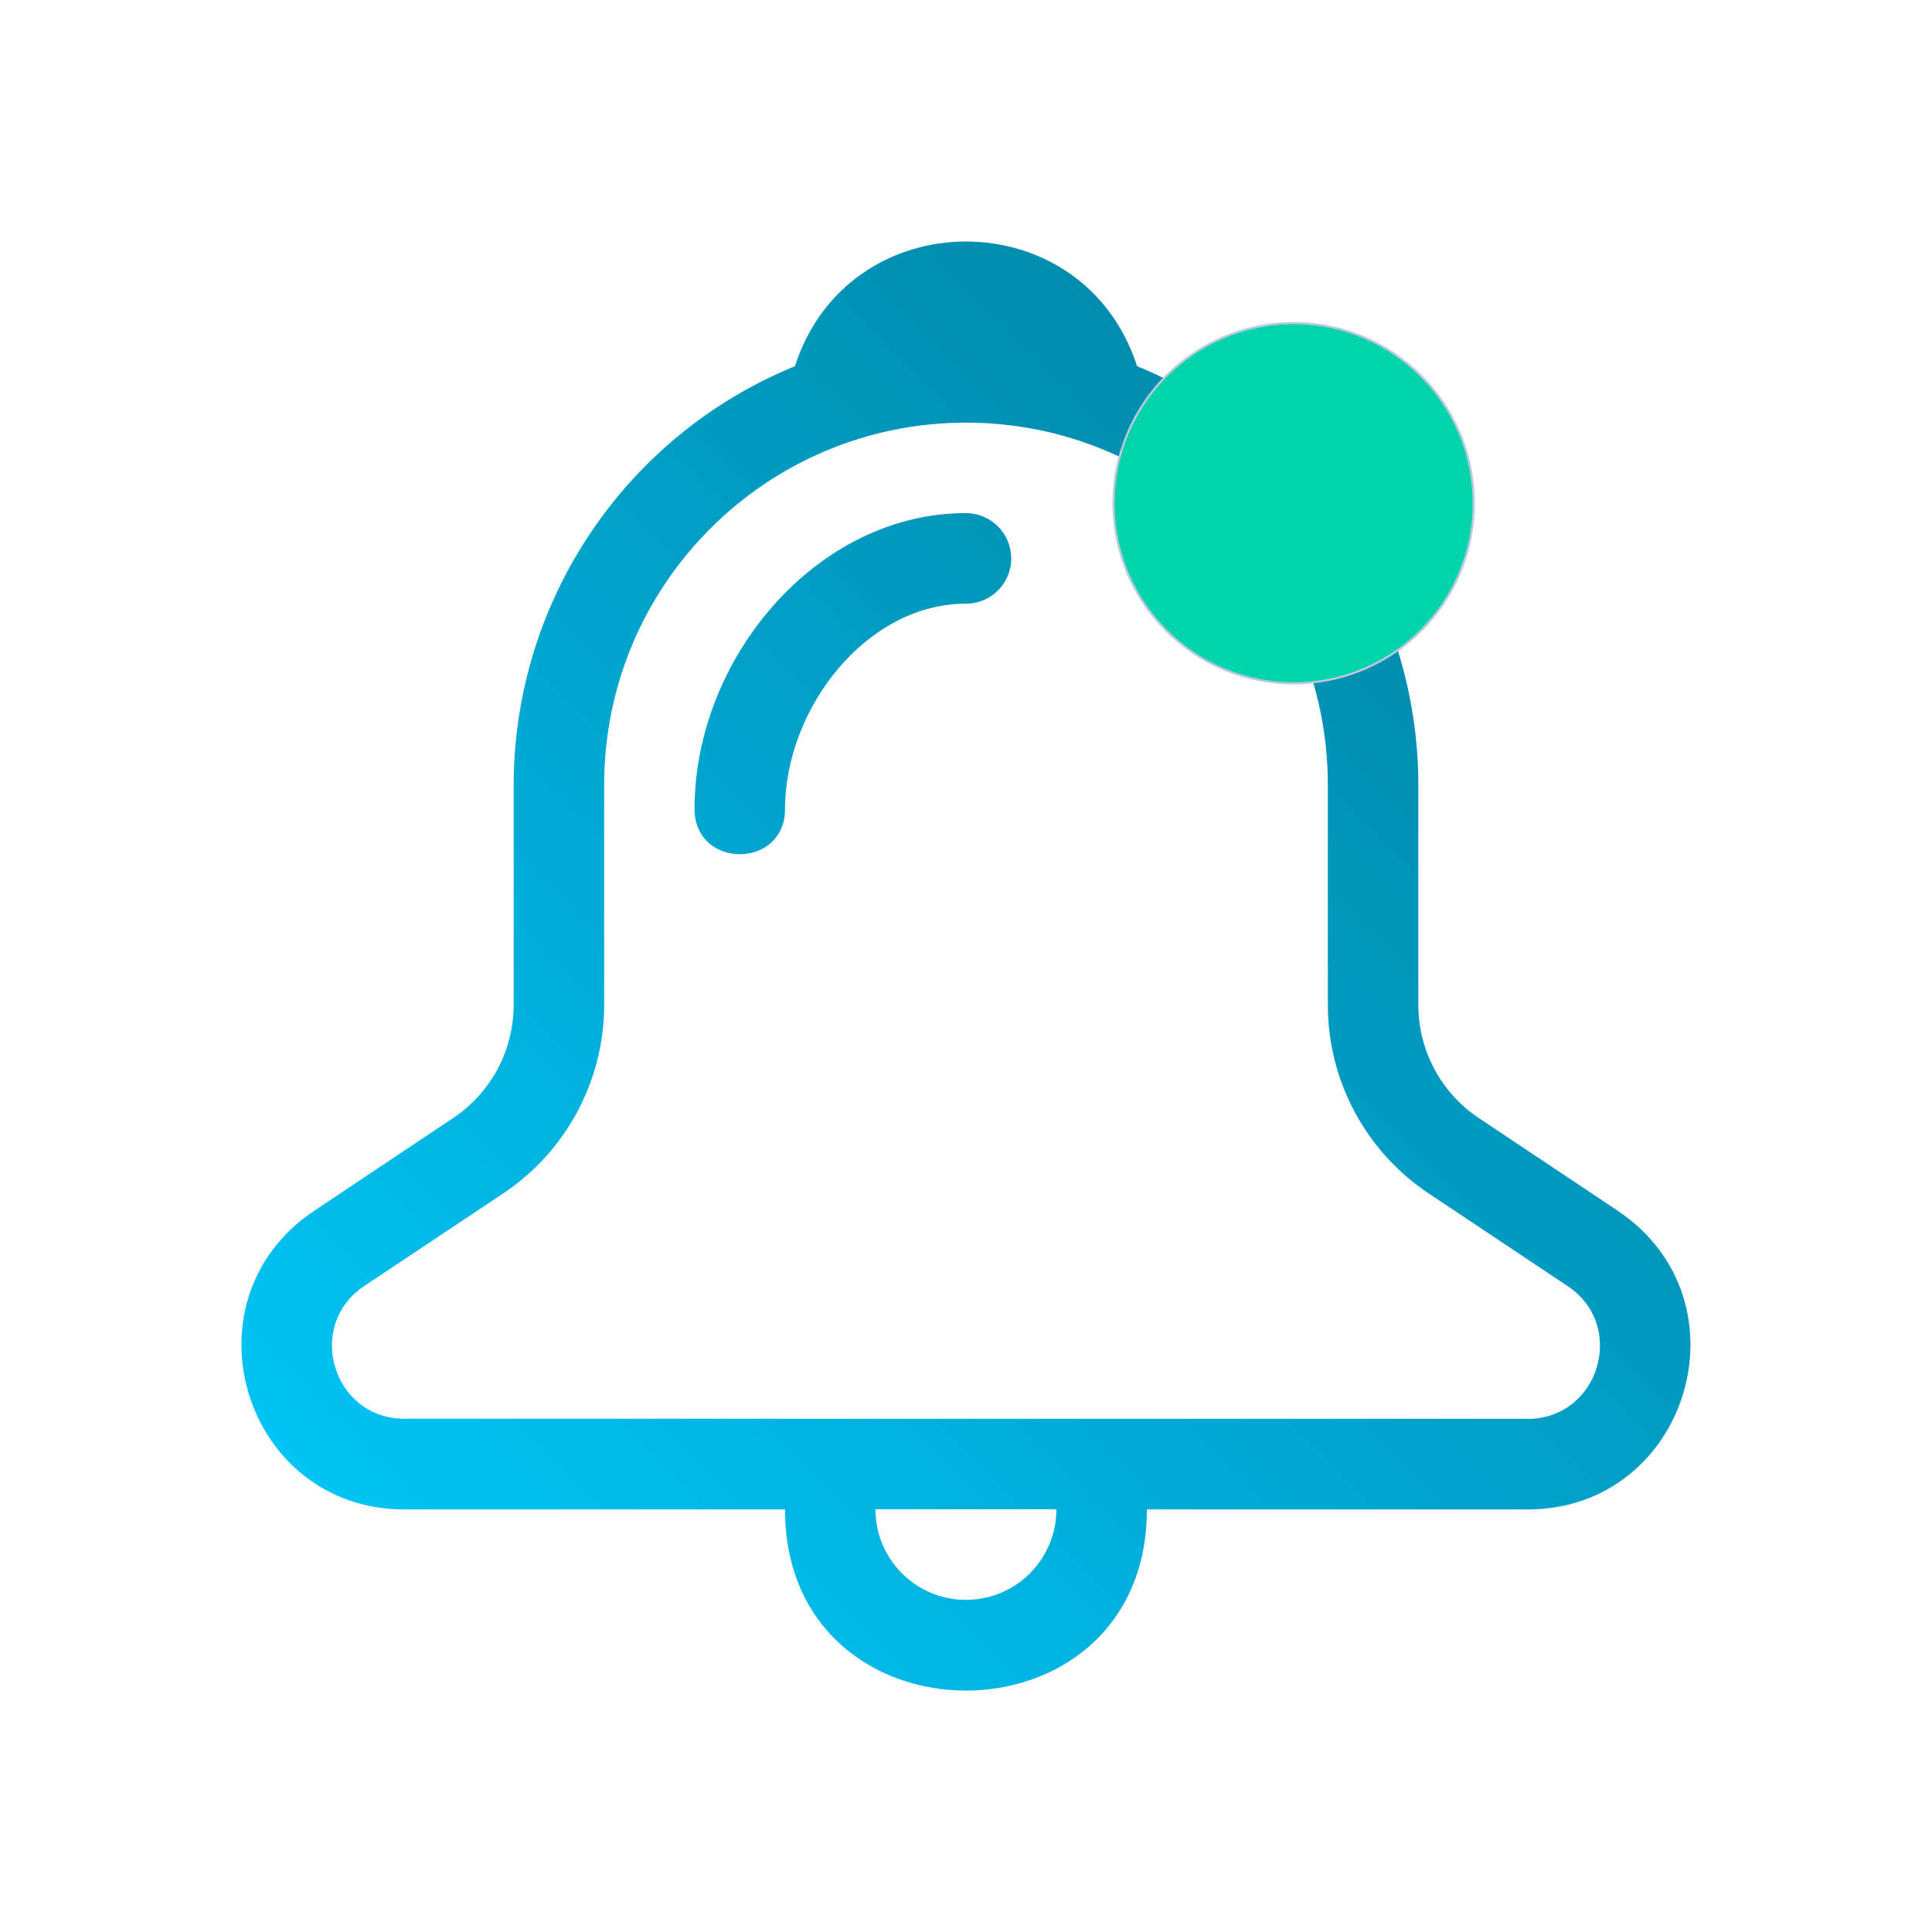 <?xml version="1.0" encoding="UTF-8" standalone="no"?>
<svg
   width="24"
   height="24"
   version="1.1"
   id="svg3"
   sodipodi:docname="notification-active.svg"
   inkscape:version="1.3.2 (091e20ef0f, 2023-11-25)"
   xmlns:inkscape="http://www.inkscape.org/namespaces/inkscape"
   xmlns:sodipodi="http://sodipodi.sourceforge.net/DTD/sodipodi-0.dtd"
   xmlns:xlink="http://www.w3.org/1999/xlink"
   xmlns="http://www.w3.org/2000/svg"
   xmlns:svg="http://www.w3.org/2000/svg">
  <defs
     id="defs3">
    <linearGradient
       inkscape:collect="always"
       xlink:href="#linearGradient5"
       id="linearGradient6"
       x1="208.82"
       y1="750.247"
       x2="232.847"
       y2="726.245"
       gradientUnits="userSpaceOnUse"
       gradientTransform="matrix(0.749,0,0,0.75,-153.438,-541.651)" />
    <linearGradient
       id="linearGradient5"
       inkscape:collect="always">
      <stop
         style="stop-color:#00ccff;stop-opacity:1;"
         offset="0"
         id="stop5" />
      <stop
         style="stop-color:#007a98;stop-opacity:1;"
         offset="1"
         id="stop6" />
    </linearGradient>
  </defs>
  <sodipodi:namedview
     id="namedview3"
     pagecolor="#ffffff"
     bordercolor="#000000"
     borderopacity="0.25"
     inkscape:showpageshadow="2"
     inkscape:pageopacity="0.0"
     inkscape:pagecheckerboard="0"
     inkscape:deskcolor="#d1d1d1"
     inkscape:zoom="12.326157"
     inkscape:cx="12.250371"
     inkscape:cy="16.631299"
     inkscape:window-width="1920"
     inkscape:window-height="994"
     inkscape:window-x="0"
     inkscape:window-y="0"
     inkscape:window-maximized="1"
     inkscape:current-layer="svg3" />
  <style
     type="text/css"
     id="current-color-scheme">
        .ColorScheme-Text {
            color:#232629;
        }
        .ColorScheme-ButtonFocus {
            color:#3daee9;
        }
        .ColorScheme-NegativeText {
            color:#da4453;
        }
    </style>
  <path
     d="M 0,0.009 H 24 V 24.009 H 0 Z"
     fill="none"
     id="path1"
     style="stroke-width:1.091" />
  <path
     id="Path_164-9"
     data-name="Path 164"
     d="M 20.091,15.037 18.372,13.89 C 17.901,13.577 17.619,13.049 17.619,12.484 V 9.75 c -0.002,-2.283 -1.383,-4.338 -3.494,-5.201 -0.666,-2.065 -3.585,-2.065 -4.25,0 -2.111,0.863 -3.491,2.918 -3.494,5.201 V 12.484 c -6.8e-5,0.564 -0.282,1.091 -0.751,1.404 l -1.722,1.15 c -1.673,1.11 -0.883,3.719 1.124,3.713 h 4.72 c 0,3 4.495,3 4.495,0 h 4.72 c 2.007,0.006 2.796,-2.602 1.124,-3.713 z m -1.124,2.587 H 5.032 c -0.898,0.008 -1.251,-1.162 -0.499,-1.654 l 1.721,-1.147 c 0.781,-0.522 1.251,-1.4 1.251,-2.34 V 9.75 c 0,-2.485 2.013,-4.5 4.495,-4.5 2.483,0 4.495,2.015 4.495,4.5 V 12.484 c 2.9e-5,0.94 0.469,1.818 1.251,2.34 l 1.722,1.149 c 0.75,0.492 0.396,1.66 -0.5,1.653 z m -6.968,2.25 c -0.621,1e-6 -1.124,-0.504 -1.124,-1.125 h 2.248 c -3.7e-5,0.621 -0.503,1.125 -1.124,1.125 z M 12.562,6.937 c -1.6e-5,0.311 -0.252,0.562 -0.562,0.562 -1.241,1.4e-5 -2.247,1.307 -2.248,2.55 0,0.75 -1.124,0.75 -1.124,0 1.06e-4,-1.864 1.509,-3.675 3.371,-3.675 0.31,0 0.562,0.252 0.562,0.562 z"
     style="fill:url(#linearGradient6);fill-opacity:1;stroke-width:1.124"
     sodipodi:nodetypes="cccccccccccccccccccccssscccccccccccccsc" />
  <path
     d="m 18.307,6.251 c 0,1.236 -1.001,2.237 -2.237,2.237 -1.235,0 -2.237,-1.001 -2.237,-2.237 0,-1.235 1.002,-2.237 2.237,-2.237 1.236,0 2.237,1.002 2.237,2.237 z"
     id="path72-3-7-36-2"
     style="color:#e5e9ef;fill:#00d4aa;fill-opacity:1;stroke:#bac8df;stroke-width:0.027;stroke-opacity:1"
     class="ColorScheme-Text" />
</svg>
